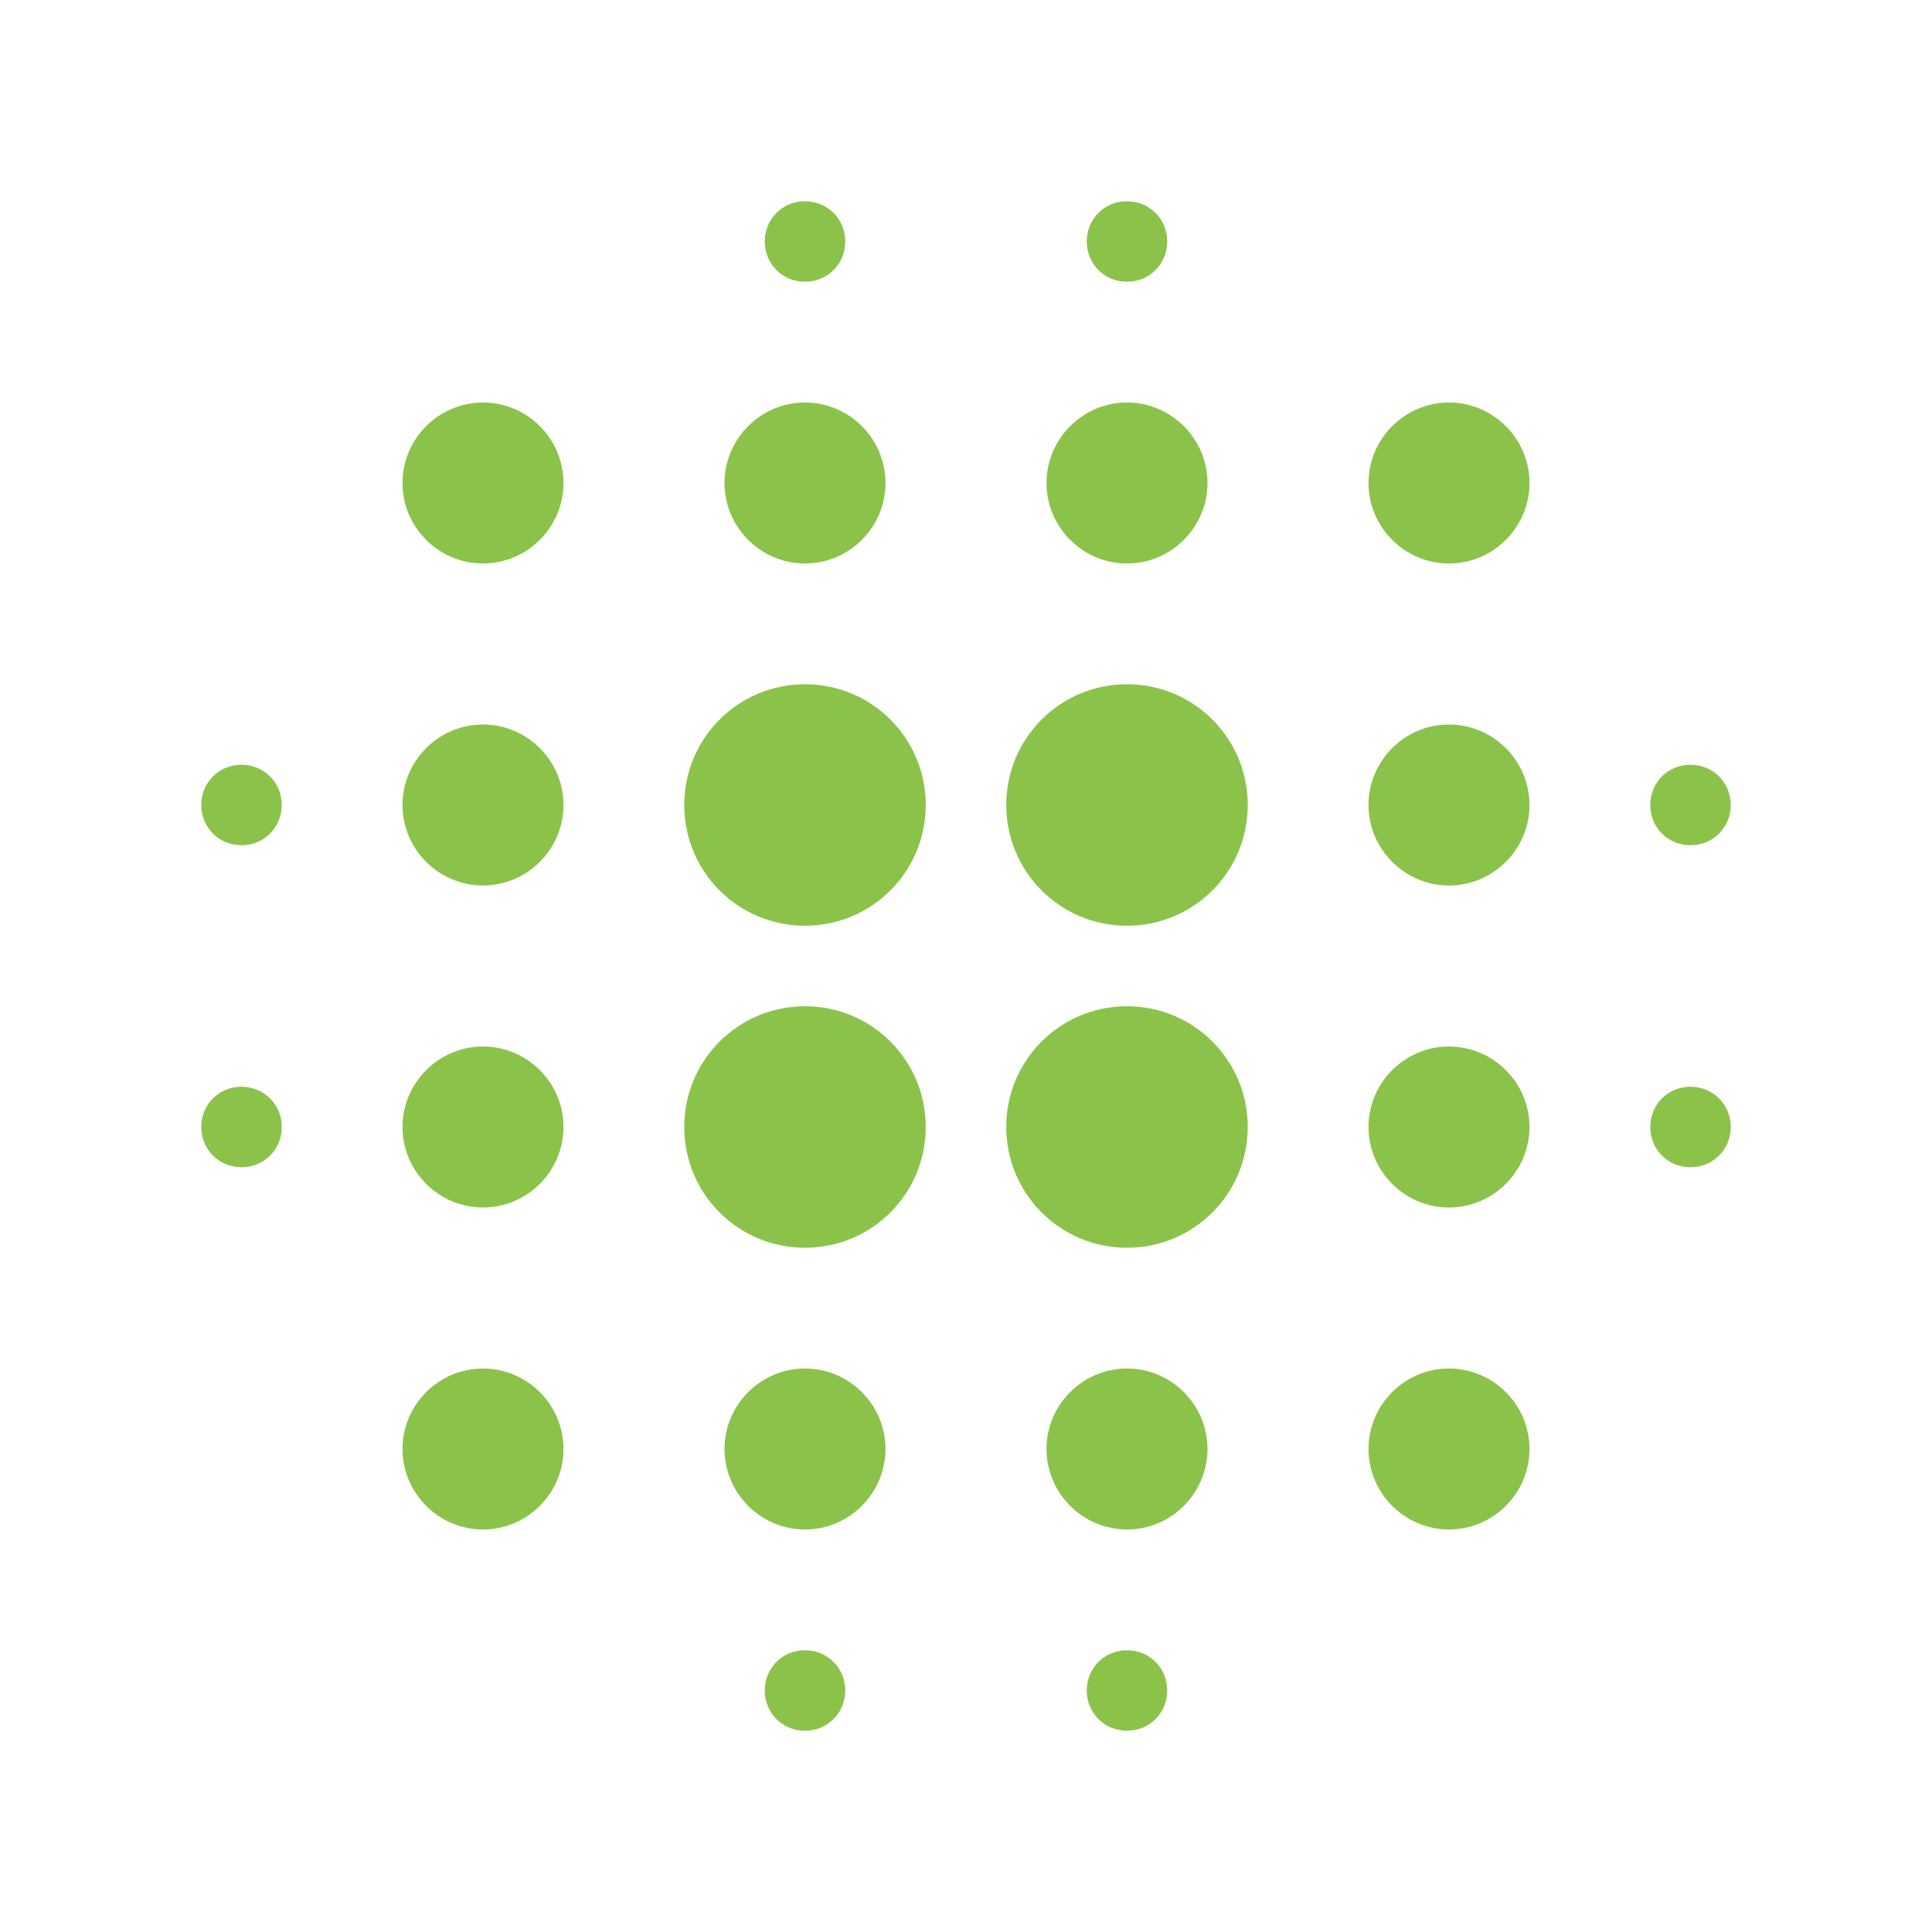 <svg fill="#8BC34A" xmlns="http://www.w3.org/2000/svg" width="24" height="24" viewBox="0 0 24 24"><path d="M6 13c-.55 0-1 .45-1 1s.45 1 1 1 1-.45 1-1-.45-1-1-1zm0 4c-.55 0-1 .45-1 1s.45 1 1 1 1-.45 1-1-.45-1-1-1zm0-8c-.55 0-1 .45-1 1s.45 1 1 1 1-.45 1-1-.45-1-1-1zm-3 .5c-.28 0-.5.22-.5.5s.22.5.5.5.5-.22.5-.5-.22-.5-.5-.5zM6 5c-.55 0-1 .45-1 1s.45 1 1 1 1-.45 1-1-.45-1-1-1zm15 5.5c.28 0 .5-.22.5-.5s-.22-.5-.5-.5-.5.22-.5.5.22.5.5.5zM14 7c.55 0 1-.45 1-1s-.45-1-1-1-1 .45-1 1 .45 1 1 1zm0-3.5c.28 0 .5-.22.5-.5s-.22-.5-.5-.5-.5.22-.5.5.22.5.5.5zm-11 10c-.28 0-.5.22-.5.5s.22.5.5.5.5-.22.5-.5-.22-.5-.5-.5zm7 7c-.28 0-.5.22-.5.5s.22.5.5.5.5-.22.5-.5-.22-.5-.5-.5zm0-17c.28 0 .5-.22.5-.5s-.22-.5-.5-.5-.5.22-.5.5.22.5.5.5zM10 7c.55 0 1-.45 1-1s-.45-1-1-1-1 .45-1 1 .45 1 1 1zm0 5.5c-.83 0-1.5.67-1.5 1.5s.67 1.5 1.5 1.5 1.5-.67 1.5-1.5-.67-1.5-1.5-1.5zm8 .5c-.55 0-1 .45-1 1s.45 1 1 1 1-.45 1-1-.45-1-1-1zm0 4c-.55 0-1 .45-1 1s.45 1 1 1 1-.45 1-1-.45-1-1-1zm0-8c-.55 0-1 .45-1 1s.45 1 1 1 1-.45 1-1-.45-1-1-1zm0-4c-.55 0-1 .45-1 1s.45 1 1 1 1-.45 1-1-.45-1-1-1zm3 8.5c-.28 0-.5.22-.5.5s.22.5.5.5.5-.22.5-.5-.22-.5-.5-.5zM14 17c-.55 0-1 .45-1 1s.45 1 1 1 1-.45 1-1-.45-1-1-1zm0 3.5c-.28 0-.5.22-.5.5s.22.5.5.5.5-.22.5-.5-.22-.5-.5-.5zm-4-12c-.83 0-1.5.67-1.5 1.5s.67 1.5 1.5 1.5 1.5-.67 1.5-1.5-.67-1.5-1.5-1.5zm0 8.5c-.55 0-1 .45-1 1s.45 1 1 1 1-.45 1-1-.45-1-1-1zm4-4.5c-.83 0-1.5.67-1.5 1.5s.67 1.5 1.5 1.5 1.5-.67 1.5-1.5-.67-1.5-1.5-1.5zm0-4c-.83 0-1.5.67-1.5 1.5s.67 1.5 1.5 1.5 1.5-.67 1.5-1.5-.67-1.5-1.5-1.5z"/></svg>